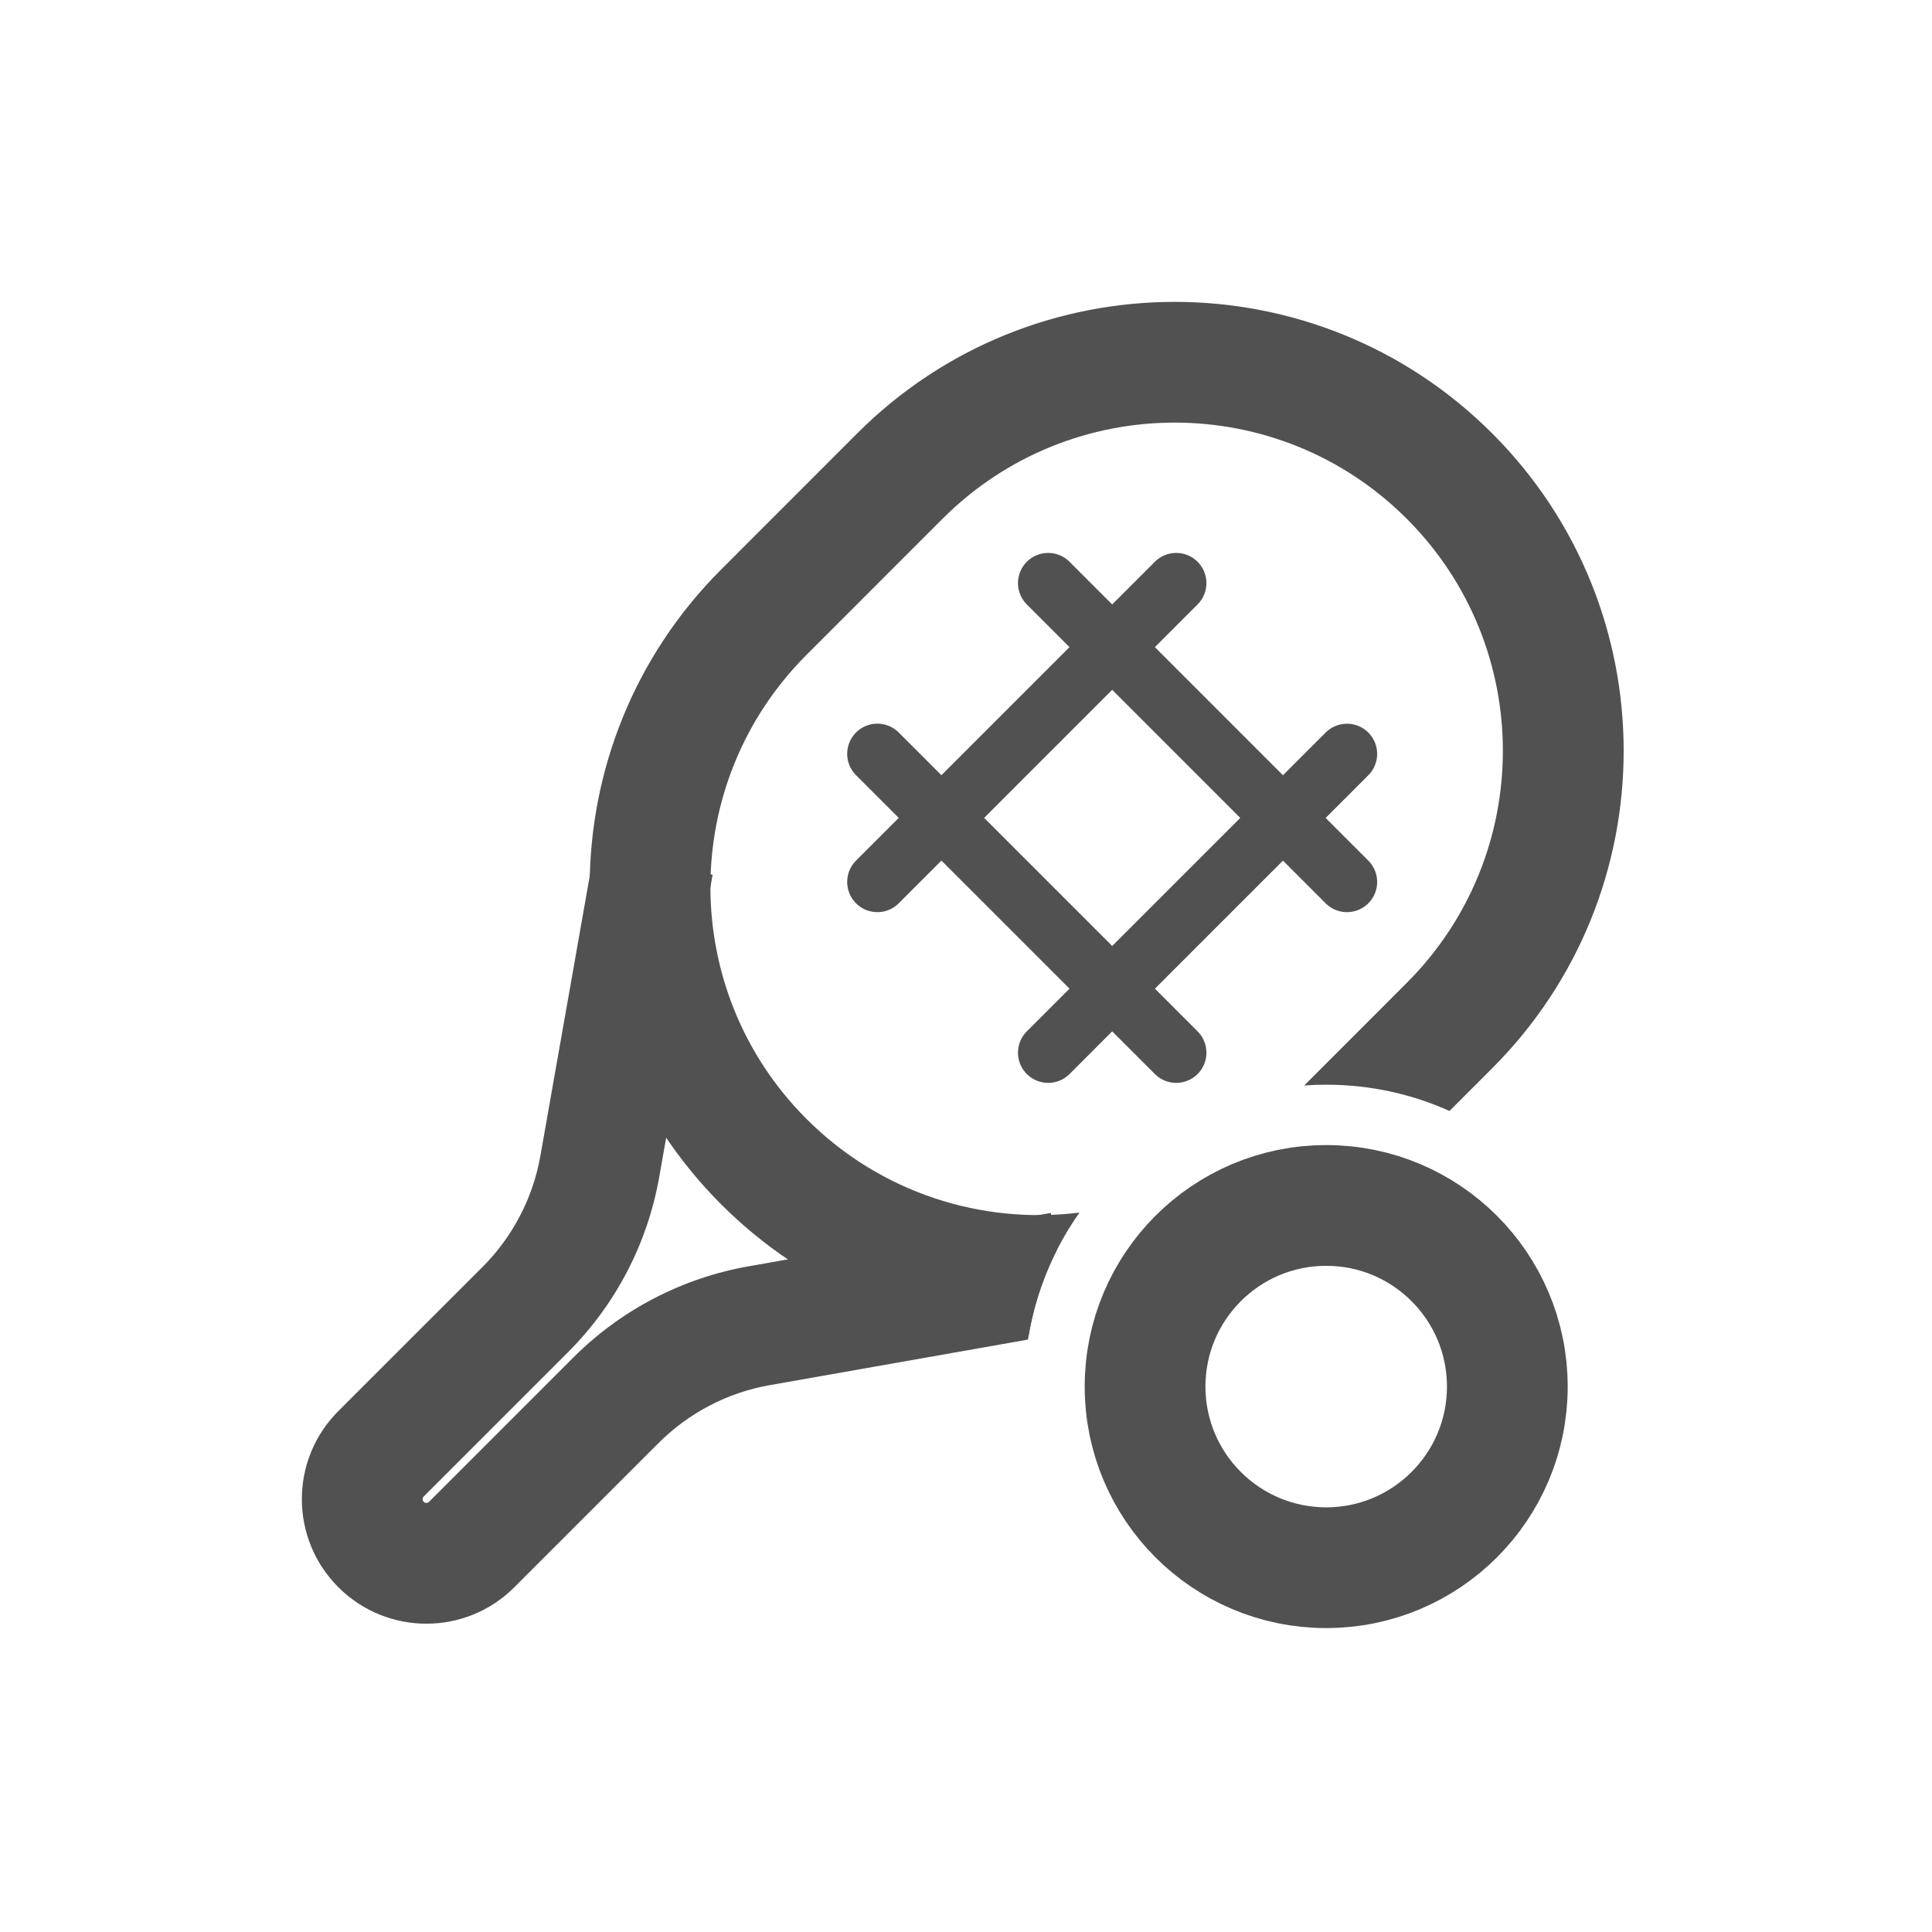 <svg width="32" height="32" viewBox="0 0 32 32" fill="none" xmlns="http://www.w3.org/2000/svg">
<path fill-rule="evenodd" clip-rule="evenodd" d="M10.919 19.494L11.803 14.488L9.833 14.141L8.95 19.147C8.827 19.842 8.493 20.483 7.994 20.983L5.604 23.372C4.798 24.178 4.798 25.484 5.604 26.289C6.409 27.095 7.715 27.095 8.52 26.289L10.91 23.899C11.41 23.4 12.051 23.066 12.746 22.943L17.026 22.188C17.109 21.657 17.275 21.154 17.511 20.693L17.405 20.09L12.399 20.974C11.299 21.168 10.286 21.695 9.496 22.485L7.106 24.875C7.082 24.899 7.042 24.899 7.018 24.875C6.994 24.851 6.994 24.811 7.018 24.787L9.408 22.397C10.198 21.607 10.725 20.594 10.919 19.494Z" fill="#515151"/>
<path fill-rule="evenodd" clip-rule="evenodd" d="M21.602 17.979L23.3 16.28C25.423 14.157 25.423 10.715 23.3 8.592C21.177 6.469 17.735 6.469 15.612 8.592L13.359 10.846C11.236 12.969 11.236 16.411 13.359 18.534C14.593 19.768 16.272 20.284 17.88 20.084C17.458 20.681 17.164 21.374 17.037 22.124C15.189 22.083 13.354 21.358 11.945 19.948C9.041 17.044 9.041 12.336 11.945 9.432L14.198 7.178C17.102 4.274 21.811 4.274 24.715 7.178C27.619 10.082 27.619 14.79 24.715 17.694L24.008 18.401C23.385 18.121 22.694 17.966 21.966 17.966C21.843 17.966 21.722 17.97 21.602 17.979Z" fill="#515151"/>
<circle cx="21.966" cy="22.966" r="3" stroke="#515151" stroke-width="2"/>
<line x1="14.532" y1="14.608" x2="19.482" y2="9.658" stroke="#515151" stroke-linecap="round"/>
<line x1="17.361" y1="17.436" x2="22.31" y2="12.487" stroke="#515151" stroke-linecap="round"/>
<line x1="17.361" y1="9.658" x2="22.31" y2="14.608" stroke="#515151" stroke-linecap="round"/>
<line x1="14.532" y1="12.486" x2="19.482" y2="17.436" stroke="#515151" stroke-linecap="round"/>
</svg>

